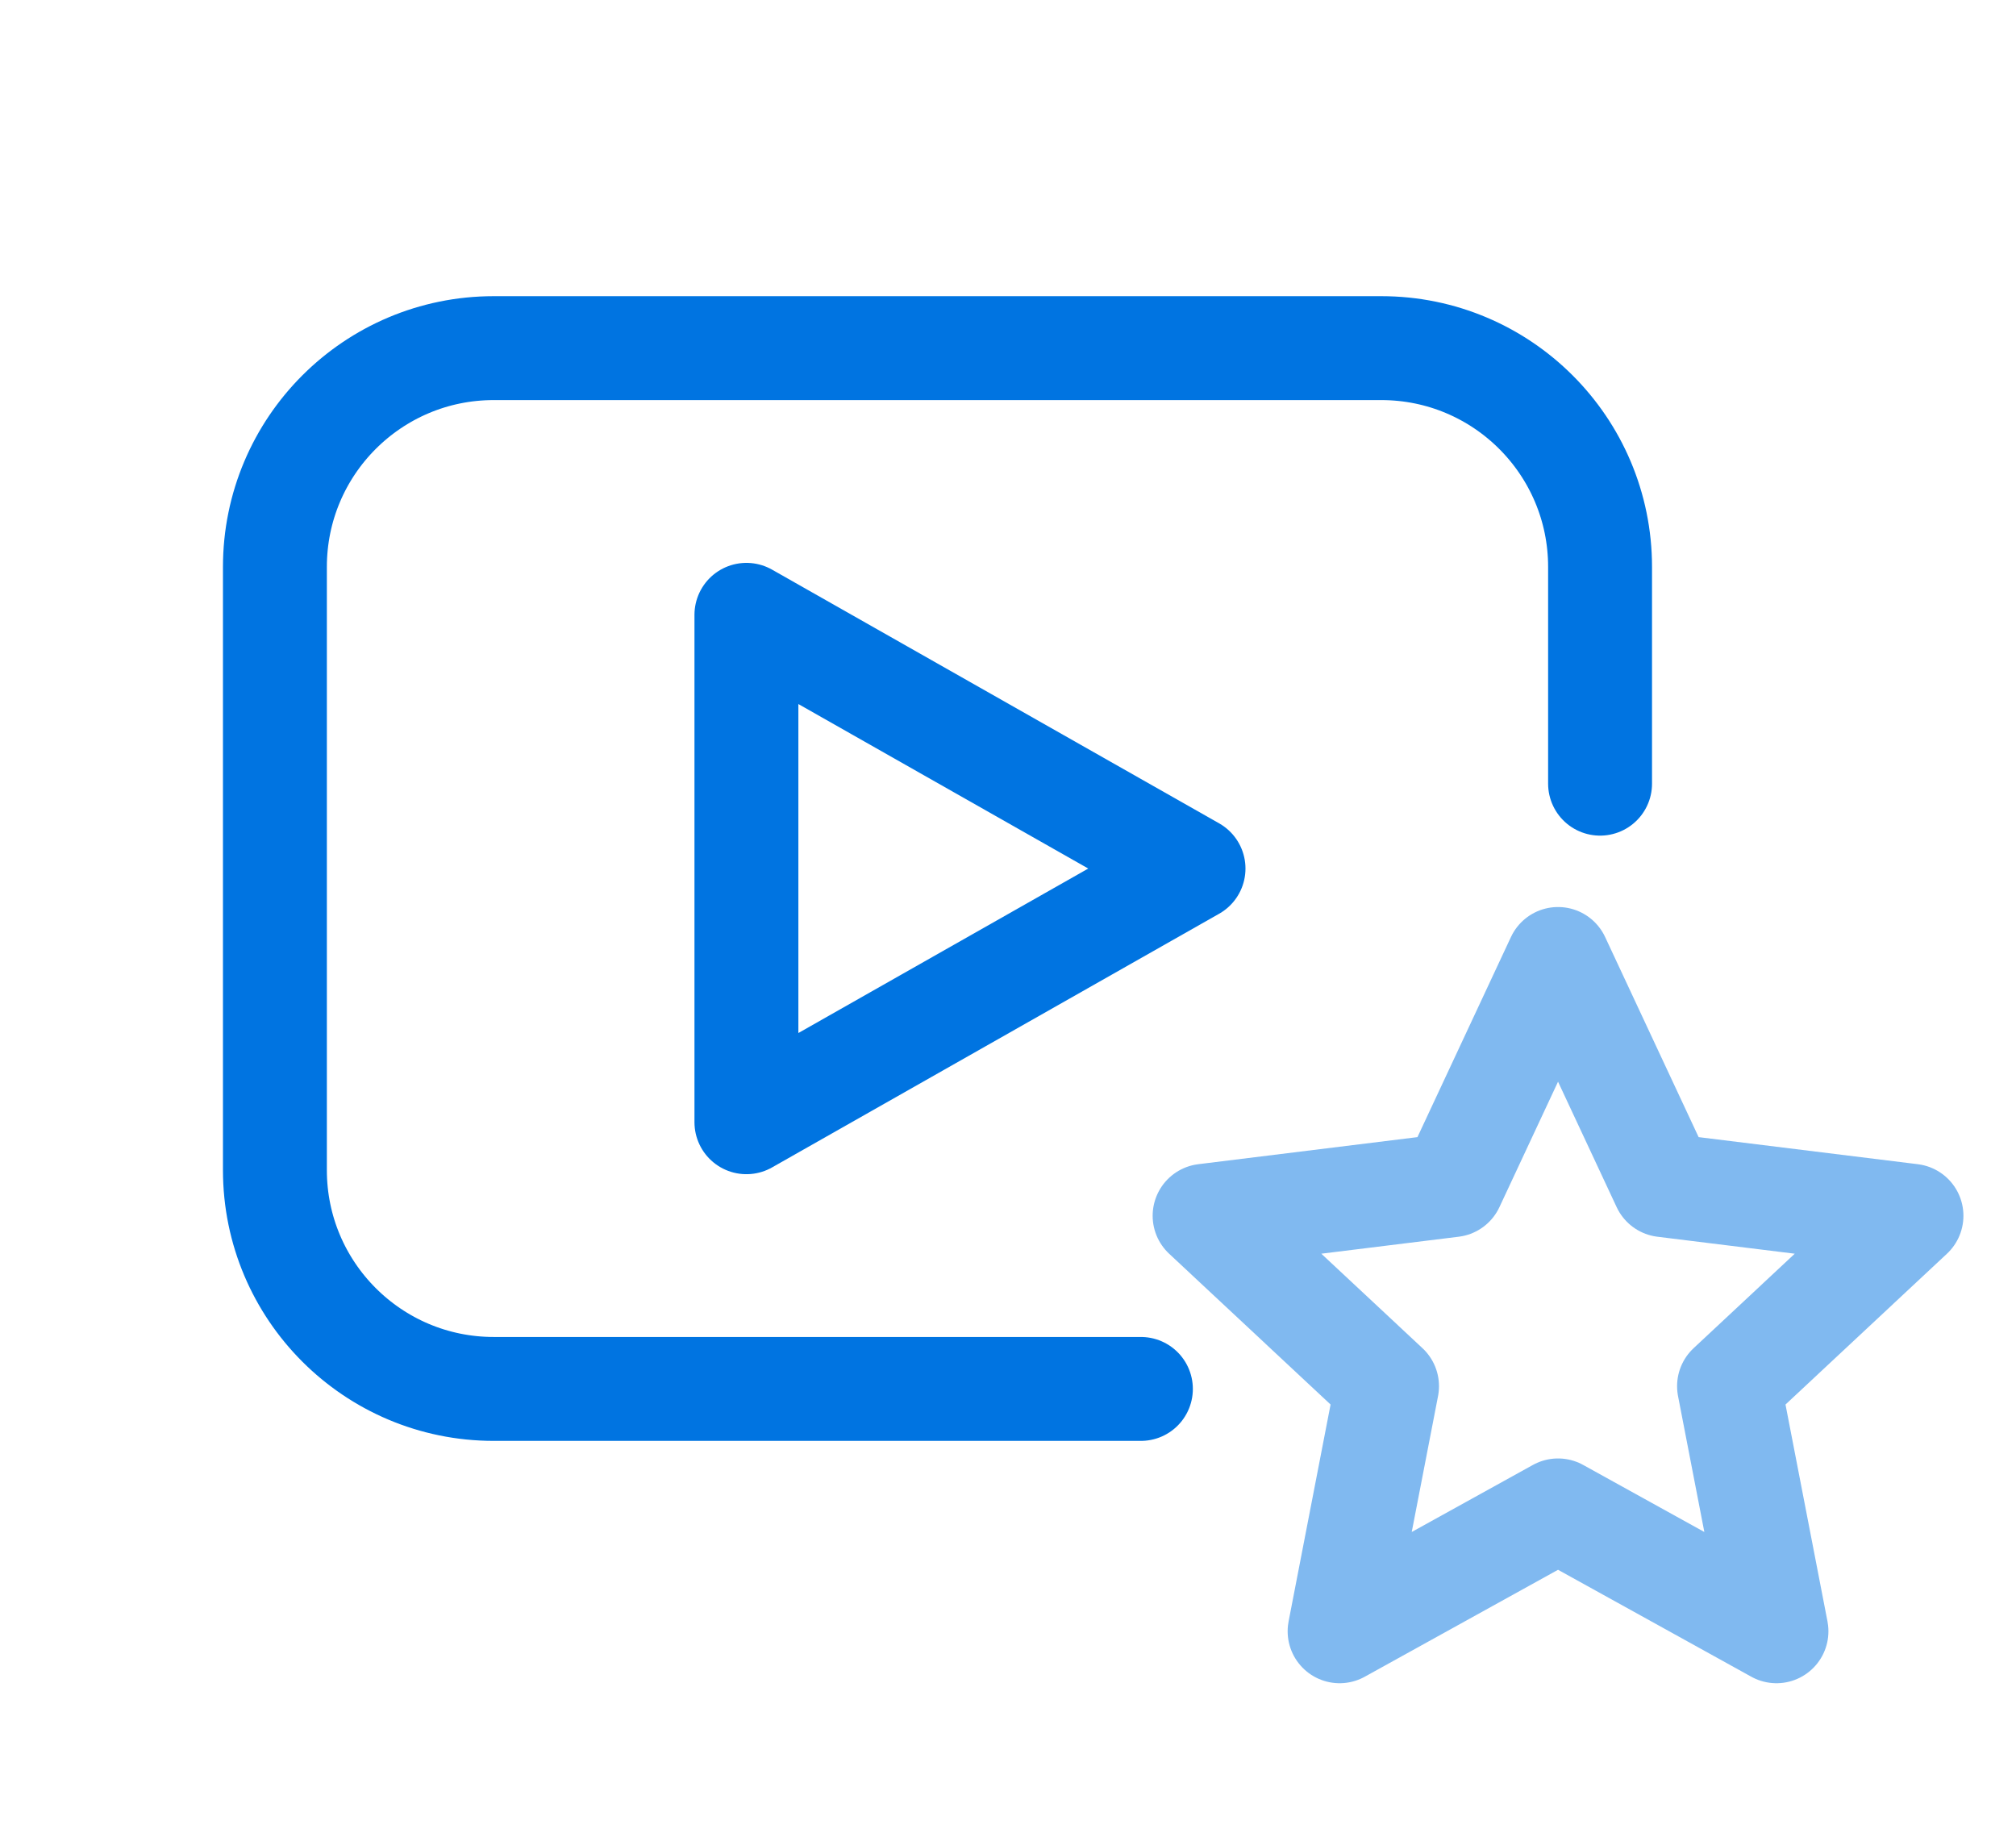 <svg width="165" height="150" viewBox="0 0 165 150" fill="none" xmlns="http://www.w3.org/2000/svg">
<g filter="url(#filter0_d_181_1202)">
<path d="M87.377 107.674H34.408C24.517 107.674 16.5 99.656 16.5 89.765V40.4C16.5 30.509 24.517 22.492 34.408 22.492H107.05C116.941 22.492 124.958 30.509 124.958 40.4V58.138" stroke="#0074E1" stroke-width="8.504" stroke-linecap="round" stroke-linejoin="round"/>
<path d="M121.518 72.485L130.168 90.997L150.445 93.502L135.513 107.449L139.396 127.508L121.518 117.616L103.64 127.508L107.523 107.449L92.591 93.502L112.868 90.997L121.518 72.485Z" stroke="#80B9F0" stroke-width="8.504" stroke-linecap="round" stroke-linejoin="round"/>
<path d="M55.091 85.847V44.319L91.684 65.084L55.091 85.847Z" stroke="#0074E1" stroke-width="8.504" stroke-linecap="round" stroke-linejoin="round"/>
</g>
<defs>
<filter id="filter0_d_181_1202" x="12.248" y="18.24" width="148.449" height="119.52" filterUnits="userSpaceOnUse" color-interpolation-filters="sRGB">
<feFlood flood-opacity="0" result="BackgroundImageFix"/>
<feColorMatrix in="SourceAlpha" type="matrix" values="0 0 0 0 0 0 0 0 0 0 0 0 0 0 0 0 0 0 127 0" result="hardAlpha"/>
<feOffset dx="6" dy="6"/>
<feColorMatrix type="matrix" values="0 0 0 0 0.898 0 0 0 0 0.906 0 0 0 0 0.922 0 0 0 1 0"/>
<feBlend mode="normal" in2="BackgroundImageFix" result="effect1_dropShadow_181_1202"/>
<feBlend mode="normal" in="SourceGraphic" in2="effect1_dropShadow_181_1202" result="shape"/>
</filter>
</defs>
</svg>
